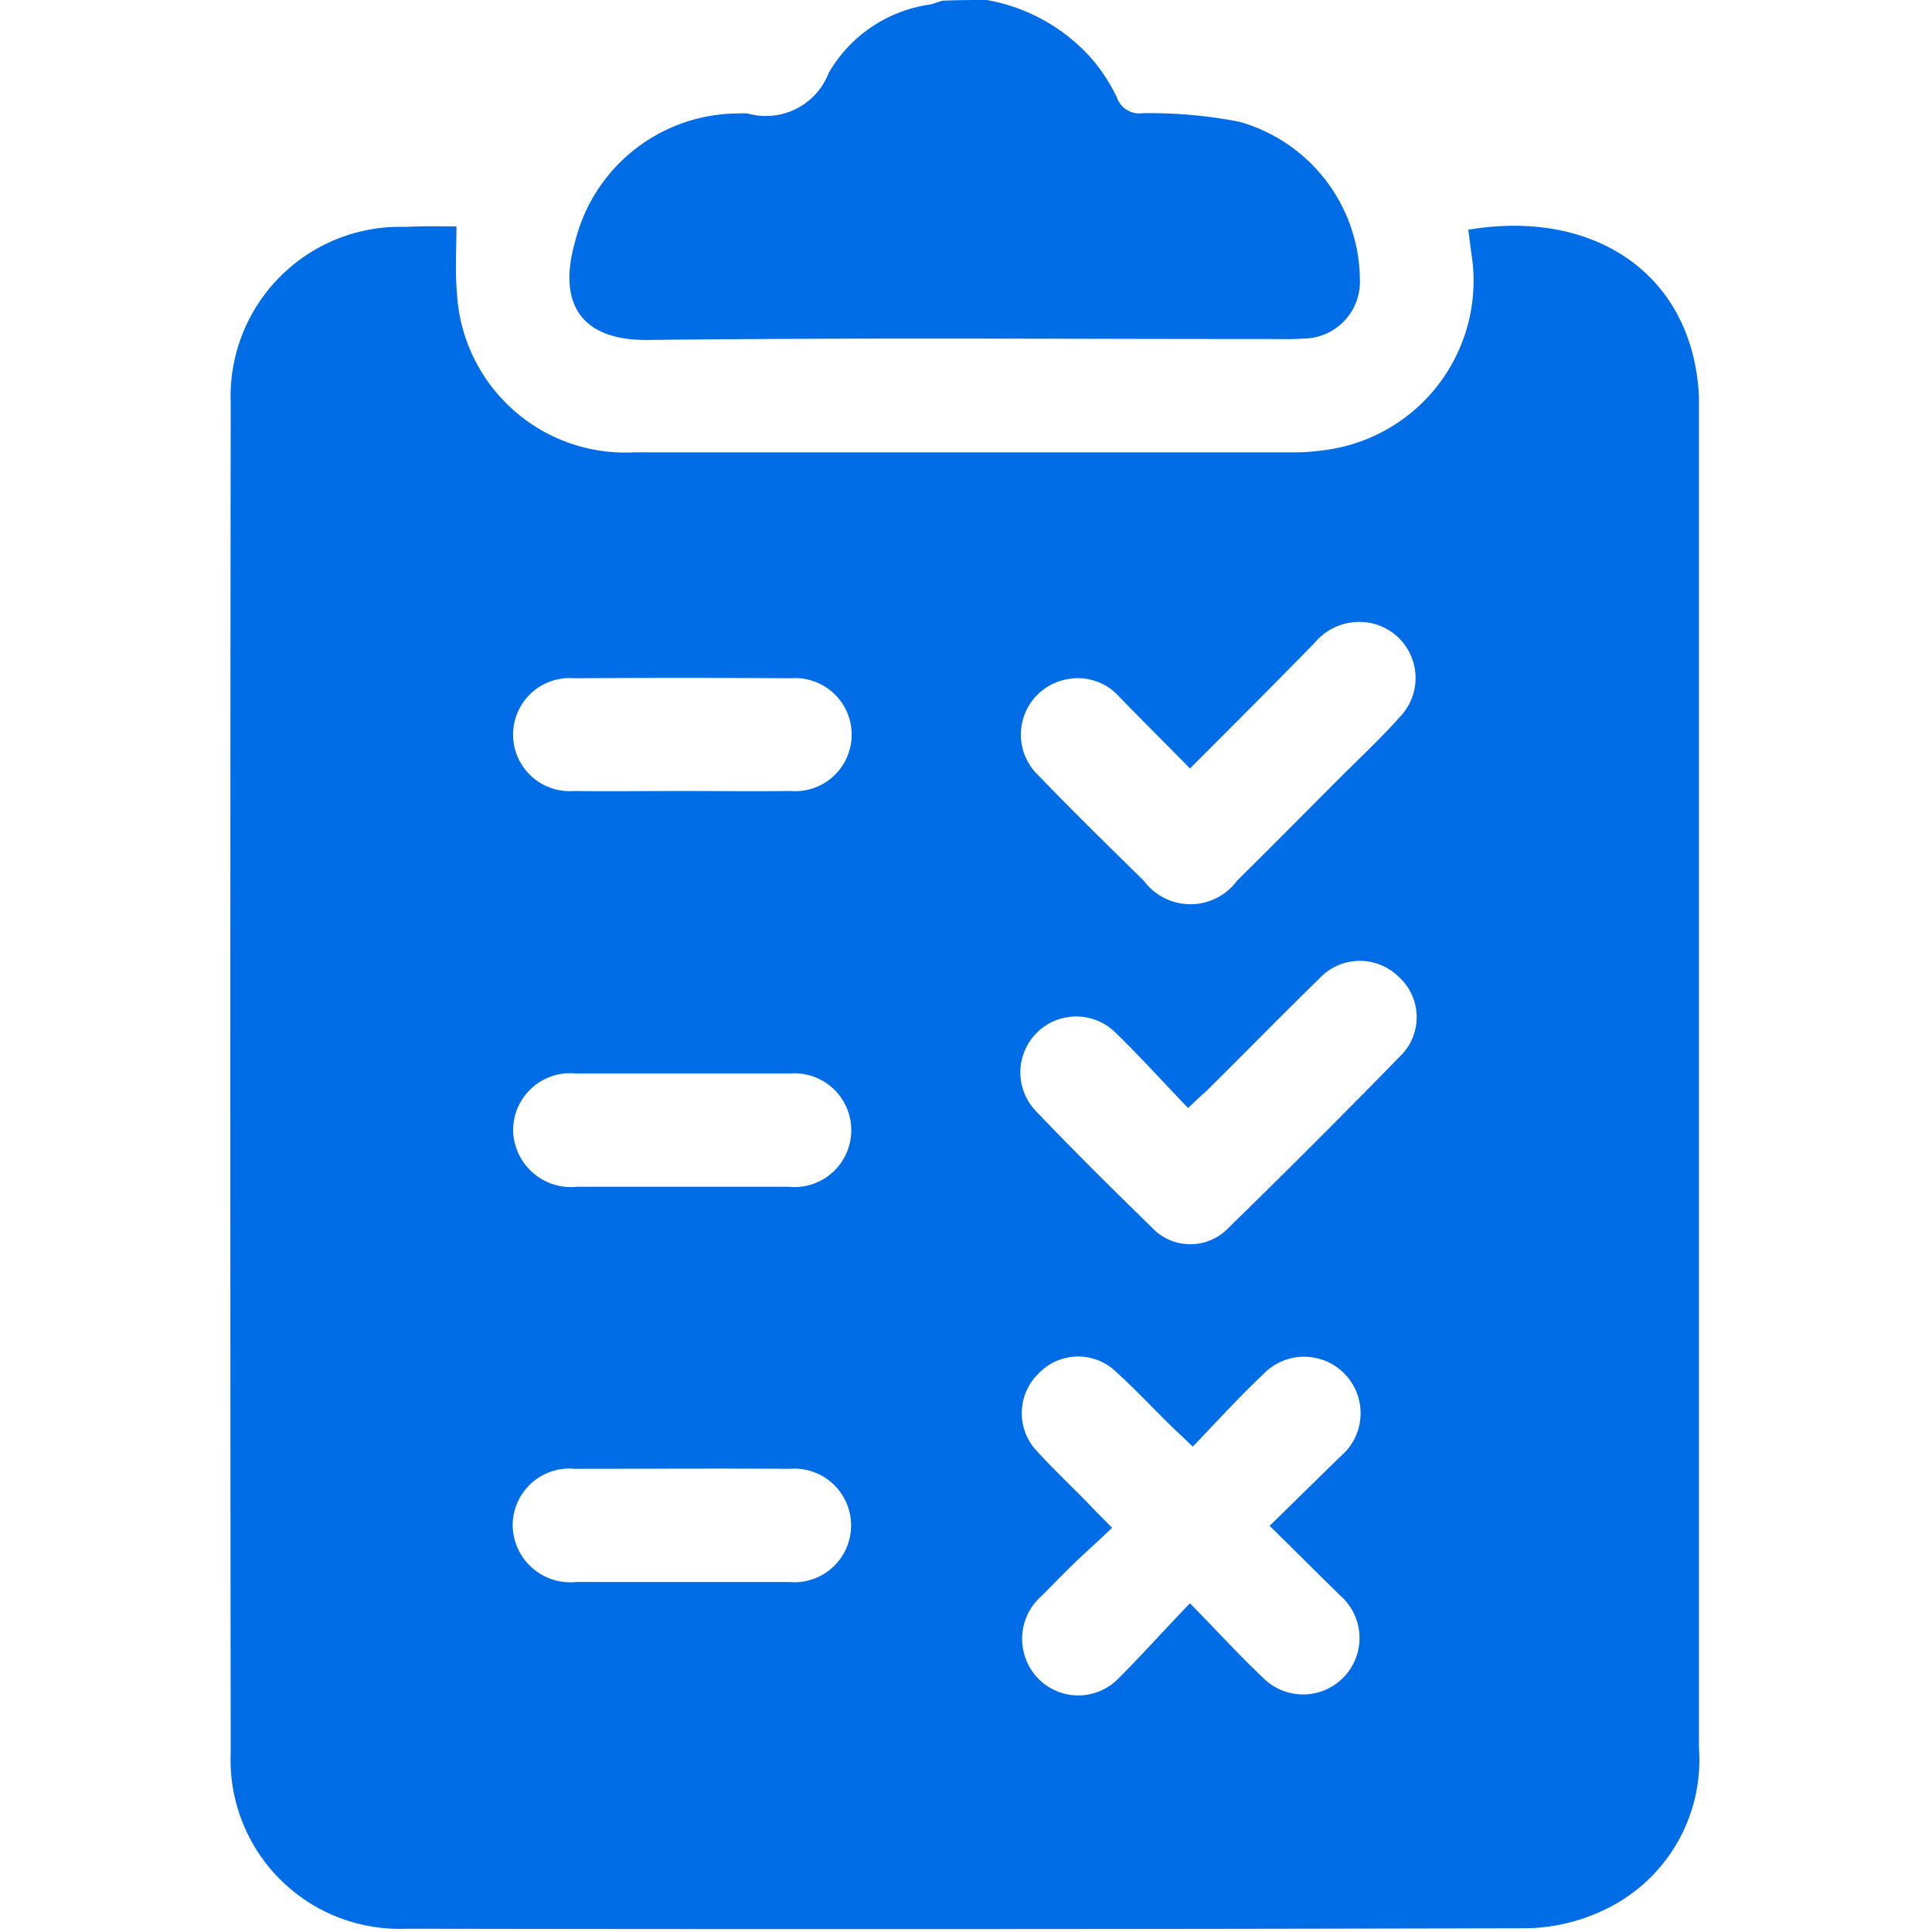 <svg xmlns="http://www.w3.org/2000/svg" width="48.481" height="48.481" viewBox="0 0 48.481 48.481">
  <g id="Group_11676" data-name="Group 11676" transform="translate(-1424.1 -1673.3)">
    <g id="Group_11675" data-name="Group 11675" transform="translate(1424.1 1673.3)">
      <path id="Path_66034" data-name="Path 66034" d="M1448.862,1673.3h23.72v48.481H1424.1V1673.3h23.625a3.015,3.015,0,0,1-.308.095,3.5,3.5,0,0,0-2.545,1.716,1.678,1.678,0,0,1-2.036,1.018,1.577,1.577,0,0,0-.237,0,4.242,4.242,0,0,0-4.083,3.184c-.45,1.6.142,2.521,1.835,2.5,5.125-.059,10.262-.024,15.387-.024.367,0,.722.012,1.089-.012a1.426,1.426,0,0,0,1.373-1.5,4.125,4.125,0,0,0-3.03-3.941,11.786,11.786,0,0,0-2.426-.213.607.607,0,0,1-.639-.391,4.121,4.121,0,0,0-.639-.982A4.572,4.572,0,0,0,1448.862,1673.3Zm-13.3,5.681h-1.278a4.262,4.262,0,0,0-4.4,4.415q-.018,16.938,0,33.875a4.242,4.242,0,0,0,4.4,4.415q14.026.018,28.064-.012a4.657,4.657,0,0,0,1.953-.438,4.157,4.157,0,0,0,2.426-4.083v-33.923c-.142-3.054-2.616-4.711-5.788-4.178.024.189.047.367.071.556a4.285,4.285,0,0,1-3.752,4.983,4.771,4.771,0,0,1-.71.047h-16.535a4.232,4.232,0,0,1-4.45-4.012C1435.522,1680.094,1435.558,1679.562,1435.558,1678.981Z" transform="translate(-1424.1 -1673.3)" fill="none"/>
      <path id="Path_66035" data-name="Path 66035" d="M1555.306,1673.3a4.579,4.579,0,0,1,2.628,1.468,4.374,4.374,0,0,1,.639.982.593.593,0,0,0,.639.391,11.713,11.713,0,0,1,2.426.213,4.147,4.147,0,0,1,3.03,3.941,1.426,1.426,0,0,1-1.373,1.5c-.367.024-.722.012-1.089.012-5.137,0-10.262-.036-15.387.024-1.693.024-2.3-.911-1.835-2.5a4.231,4.231,0,0,1,4.083-3.184,1.579,1.579,0,0,1,.237,0,1.689,1.689,0,0,0,2.036-1.018,3.5,3.5,0,0,1,2.545-1.716c.107-.024.213-.071.308-.095C1554.56,1673.3,1554.939,1673.3,1555.306,1673.3Z" transform="translate(-1530.544 -1673.3)" fill="#006ce5"/>
      <path id="Path_66036" data-name="Path 66036" d="M1478.6,1721.179c0,.592-.036,1.124.012,1.657a4.232,4.232,0,0,0,4.451,4.013H1499.6a4.788,4.788,0,0,0,.71-.047,4.285,4.285,0,0,0,3.752-4.983c-.024-.189-.047-.379-.071-.556,3.16-.533,5.634,1.113,5.788,4.178v33.923a4.157,4.157,0,0,1-2.427,4.083,4.657,4.657,0,0,1-1.953.438q-14.026.035-28.064.012a4.242,4.242,0,0,1-4.4-4.415q-.018-16.938,0-33.875a4.256,4.256,0,0,1,4.4-4.415C1477.763,1721.167,1478.2,1721.179,1478.6,1721.179Zm18.405,34.55c.663.675,1.231,1.3,1.835,1.87a1.416,1.416,0,1,0,1.941-2.06c-.58-.568-1.16-1.148-1.775-1.752l1.775-1.74a1.417,1.417,0,1,0-1.917-2.083c-.616.58-1.184,1.207-1.787,1.835-.189-.178-.308-.3-.438-.414-.5-.485-.971-.994-1.479-1.456a1.371,1.371,0,0,0-1.953.036,1.385,1.385,0,0,0-.024,1.965c.4.438.84.852,1.255,1.278.189.2.379.391.615.627-.332.32-.627.58-.911.852s-.58.58-.864.864a1.426,1.426,0,0,0-.45,1.373,1.406,1.406,0,0,0,2.367.71C1495.79,1757.043,1496.358,1756.4,1497.009,1755.729Zm0-20.95c-.615-.627-1.2-1.207-1.764-1.787a1.394,1.394,0,0,0-1.373-.438,1.412,1.412,0,0,0-.651,2.415c.864.9,1.752,1.764,2.64,2.64a1.453,1.453,0,0,0,2.332-.012c.876-.864,1.74-1.74,2.6-2.6.5-.5,1.018-.982,1.491-1.515a1.408,1.408,0,0,0-.71-2.344,1.465,1.465,0,0,0-1.444.5C1499.116,1732.672,1498.1,1733.69,1497.009,1734.779Zm-.047,8.522c-.615-.639-1.2-1.29-1.811-1.882a1.4,1.4,0,0,0-1.989,1.977c.947.994,1.918,1.953,2.9,2.912a1.32,1.32,0,0,0,1.917,0q2.184-2.13,4.308-4.308a1.363,1.363,0,0,0-.036-1.988,1.388,1.388,0,0,0-2,.047c-.959.935-1.894,1.894-2.841,2.829C1497.281,1742.993,1497.163,1743.111,1496.962,1743.3Zm-12.724-7.954c.911,0,1.823.012,2.746,0a1.419,1.419,0,1,0,.012-2.829q-2.717-.018-5.433,0a1.419,1.419,0,1,0-.012,2.829C1482.439,1735.359,1483.338,1735.347,1484.238,1735.347Zm-.012,9.931h2.7a1.428,1.428,0,1,0,.024-2.841h-5.338a1.431,1.431,0,0,0-1.586,1.432,1.454,1.454,0,0,0,1.61,1.409Zm.024,9.919h2.7a1.426,1.426,0,1,0,.012-2.841c-1.8-.012-3.586,0-5.385,0a1.425,1.425,0,0,0-1.562,1.408,1.448,1.448,0,0,0,1.6,1.432Z" transform="translate(-1467.146 -1715.498)" fill="#006ce5"/>
      <path id="Path_66037" data-name="Path 66037" d="M1644.824,1967.007c-.651.674-1.219,1.314-1.835,1.894a1.4,1.4,0,0,1-2.367-.71,1.426,1.426,0,0,1,.45-1.373l.864-.864c.284-.272.568-.545.911-.852-.237-.237-.426-.438-.616-.627-.426-.426-.864-.84-1.255-1.278a1.4,1.4,0,0,1,.024-1.965,1.382,1.382,0,0,1,1.953-.036c.509.462.982.971,1.48,1.456.118.119.249.237.438.414.6-.627,1.172-1.255,1.787-1.834a1.4,1.4,0,0,1,2.379.675,1.442,1.442,0,0,1-.462,1.409l-1.775,1.74c.615.615,1.2,1.184,1.775,1.752a1.416,1.416,0,1,1-1.941,2.06C1646.043,1968.3,1645.487,1967.681,1644.824,1967.007Z" transform="translate(-1614.962 -1926.776)" fill="none"/>
      <path id="Path_66038" data-name="Path 66038" d="M1644.863,1808.825c1.089-1.089,2.107-2.107,3.125-3.137a1.465,1.465,0,0,1,1.444-.5,1.4,1.4,0,0,1,.71,2.344c-.474.521-.994,1.006-1.491,1.515l-2.6,2.6a1.446,1.446,0,0,1-2.332.012c-.888-.876-1.776-1.74-2.639-2.64a1.413,1.413,0,0,1,.651-2.415,1.394,1.394,0,0,1,1.373.438C1643.68,1807.618,1644.248,1808.2,1644.863,1808.825Z" transform="translate(-1615 -1789.544)" fill="none"/>
      <path id="Path_66039" data-name="Path 66039" d="M1644.753,1880.758c.2-.189.332-.3.45-.414.947-.947,1.882-1.906,2.841-2.829a1.408,1.408,0,0,1,2-.047,1.363,1.363,0,0,1,.036,1.988q-2.131,2.184-4.309,4.308a1.33,1.33,0,0,1-1.917,0c-.994-.947-1.953-1.917-2.9-2.912a1.4,1.4,0,0,1,1.989-1.977C1643.558,1879.468,1644.138,1880.107,1644.753,1880.758Z" transform="translate(-1614.938 -1852.954)" fill="none"/>
      <path id="Path_66040" data-name="Path 66040" d="M1537.024,1819.863c-.9,0-1.8.012-2.7,0a1.419,1.419,0,1,1,.012-2.829q2.717-.018,5.433,0a1.419,1.419,0,1,1-.012,2.829C1538.847,1819.875,1537.936,1819.863,1537.024,1819.863Z" transform="translate(-1519.933 -1800.014)" fill="none"/>
      <path id="Path_66041" data-name="Path 66041" d="M1537.013,1903.741h-2.6a1.43,1.43,0,1,1-.024-2.841h5.338a1.425,1.425,0,0,1,1.562,1.408,1.444,1.444,0,0,1-1.586,1.432Z" transform="translate(-1519.933 -1873.961)" fill="none"/>
      <path id="Path_66042" data-name="Path 66042" d="M1536.949,1987.5H1534.3a1.428,1.428,0,1,1-.035-2.841c1.8,0,3.586-.012,5.385,0a1.426,1.426,0,1,1-.012,2.841Z" transform="translate(-1519.846 -1947.803)" fill="none"/>
    </g>
  </g>
</svg>
